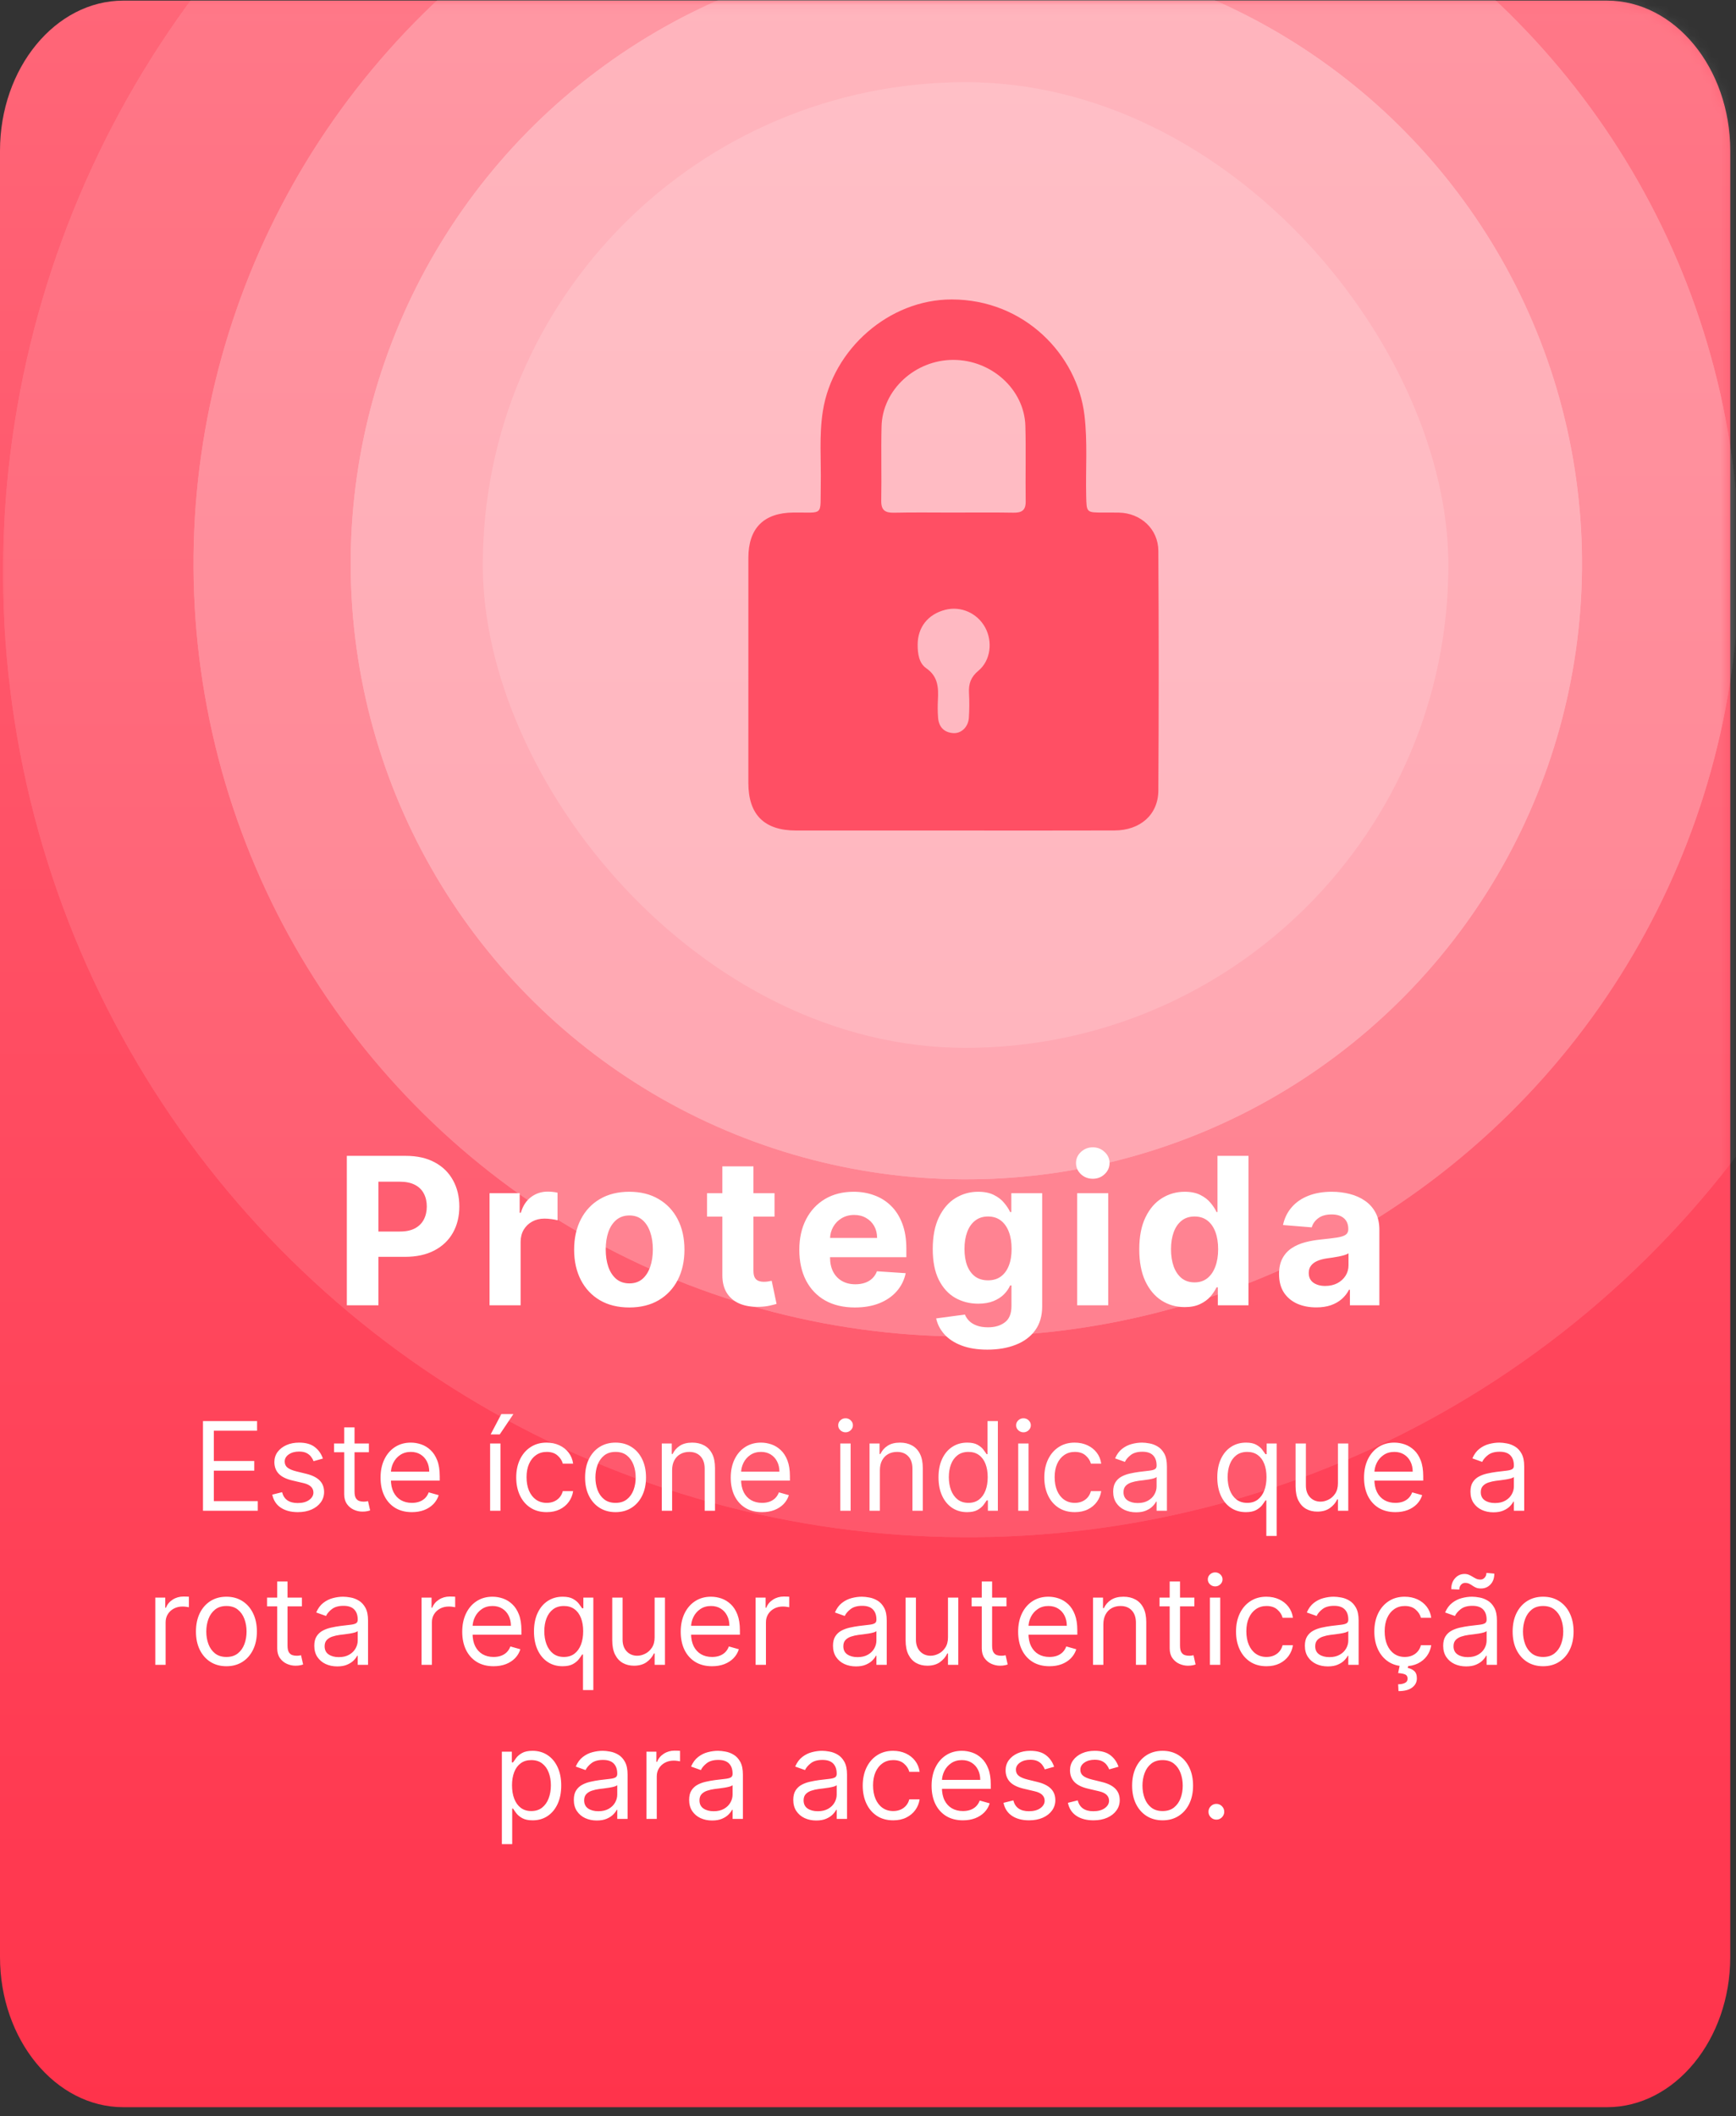 <svg width="169" height="206" viewBox="0 0 169 206" fill="none" xmlns="http://www.w3.org/2000/svg">
<rect x="0" y="0" width="169" height="206" fill="#333333" stroke="none"/>
<path d="M168.44 14.67V190.51C168.44 198.55 163.04 205.12 156.44 205.12H12C5.4 205.12 0 198.55 0 190.51V14.67C0 6.63 5.4 0.06 12 0.06H156.44C163.04 0.06 168.44 6.63 168.44 14.67Z" fill="url(#paint0_linear_521_100)"/>
<mask id="mask0_521_100" style="mask-type:alpha" maskUnits="userSpaceOnUse" x="0" y="0" width="169" height="206">
<path d="M168.44 14.67V190.51C168.44 198.55 163.04 205.12 156.44 205.12H12C5.4 205.12 0 198.55 0 190.51V14.67C0 6.63 5.4 0.06 12 0.06H156.44C163.04 0.06 168.44 6.63 168.44 14.67Z" fill="url(#paint1_linear_521_100)"/>
</mask>
<g mask="url(#mask0_521_100)">
<g opacity="0.8">
<g opacity="0.15">
<circle cx="94.234" cy="55.7" r="93.937" transform="rotate(-10.788 94.234 55.7)" fill="white"/>
<circle cx="94.234" cy="55.7" r="93.937" transform="rotate(-10.788 94.234 55.7)" fill="white"/>
</g>
<g opacity="0.3">
<circle cx="94.075" cy="54.865" r="75.235" transform="rotate(-10.788 94.075 54.865)" fill="white"/>
<circle cx="94.075" cy="54.865" r="75.235" transform="rotate(-10.788 94.075 54.865)" fill="white"/>
</g>
<g opacity="0.4">
<circle cx="94.075" cy="54.865" r="59.933" transform="rotate(-10.788 94.075 54.865)" fill="white"/>
<circle cx="94.075" cy="54.865" r="59.933" transform="rotate(-10.788 94.075 54.865)" fill="white"/>
</g>
</g>
<path d="M33.764 127.06V112.515H39.503C40.606 112.515 41.546 112.725 42.322 113.147C43.099 113.563 43.691 114.143 44.098 114.887C44.51 115.625 44.716 116.478 44.716 117.444C44.716 118.409 44.508 119.262 44.091 120C43.674 120.739 43.071 121.314 42.28 121.726C41.494 122.138 40.542 122.344 39.425 122.344H35.767V119.88H38.928C39.519 119.88 40.007 119.778 40.391 119.574C40.779 119.366 41.068 119.079 41.257 118.715C41.451 118.346 41.548 117.922 41.548 117.444C41.548 116.961 41.451 116.539 41.257 116.179C41.068 115.815 40.779 115.533 40.391 115.334C40.002 115.131 39.51 115.029 38.913 115.029H36.84V127.06H33.764ZM47.657 127.06V116.151H50.59V118.054H50.703C50.902 117.377 51.236 116.866 51.705 116.52C52.174 116.17 52.713 115.995 53.324 115.995C53.476 115.995 53.639 116.004 53.814 116.023C53.989 116.042 54.143 116.068 54.276 116.101V118.786C54.134 118.743 53.937 118.705 53.686 118.672C53.435 118.639 53.206 118.623 52.998 118.623C52.552 118.623 52.155 118.72 51.804 118.914C51.459 119.103 51.184 119.368 50.98 119.709C50.782 120.05 50.682 120.443 50.682 120.888V127.06H47.657ZM61.261 127.273C60.158 127.273 59.204 127.039 58.399 126.57C57.599 126.097 56.981 125.438 56.545 124.596C56.11 123.748 55.892 122.766 55.892 121.648C55.892 120.521 56.11 119.536 56.545 118.694C56.981 117.846 57.599 117.188 58.399 116.719C59.204 116.246 60.158 116.009 61.261 116.009C62.365 116.009 63.316 116.246 64.117 116.719C64.921 117.188 65.542 117.846 65.977 118.694C66.413 119.536 66.631 120.521 66.631 121.648C66.631 122.766 66.413 123.748 65.977 124.596C65.542 125.438 64.921 126.097 64.117 126.57C63.316 127.039 62.365 127.273 61.261 127.273ZM61.276 124.929C61.778 124.929 62.197 124.787 62.533 124.503C62.869 124.214 63.122 123.821 63.293 123.324C63.468 122.827 63.555 122.261 63.555 121.627C63.555 120.992 63.468 120.427 63.293 119.929C63.122 119.432 62.869 119.039 62.533 118.75C62.197 118.462 61.778 118.317 61.276 118.317C60.769 118.317 60.343 118.462 59.997 118.75C59.656 119.039 59.398 119.432 59.223 119.929C59.053 120.427 58.967 120.992 58.967 121.627C58.967 122.261 59.053 122.827 59.223 123.324C59.398 123.821 59.656 124.214 59.997 124.503C60.343 124.787 60.769 124.929 61.276 124.929ZM75.401 116.151V118.424H68.831V116.151H75.401ZM70.322 113.537H73.348V123.708C73.348 123.987 73.391 124.205 73.476 124.361C73.561 124.513 73.68 124.619 73.831 124.681C73.987 124.742 74.167 124.773 74.371 124.773C74.513 124.773 74.655 124.761 74.797 124.738C74.939 124.709 75.048 124.688 75.124 124.674L75.599 126.925C75.448 126.972 75.235 127.027 74.96 127.088C74.686 127.155 74.352 127.195 73.959 127.209C73.23 127.238 72.59 127.141 72.041 126.918C71.497 126.695 71.073 126.35 70.77 125.881C70.467 125.412 70.318 124.82 70.322 124.106V113.537ZM83.226 127.273C82.104 127.273 81.138 127.046 80.328 126.591C79.523 126.132 78.903 125.483 78.467 124.645C78.032 123.802 77.814 122.806 77.814 121.655C77.814 120.533 78.032 119.548 78.467 118.701C78.903 117.853 79.516 117.193 80.307 116.719C81.102 116.246 82.035 116.009 83.105 116.009C83.825 116.009 84.495 116.125 85.115 116.357C85.74 116.584 86.285 116.927 86.749 117.387C87.217 117.846 87.582 118.424 87.842 119.12C88.103 119.811 88.233 120.621 88.233 121.549V122.38H79.021V120.505H85.385C85.385 120.069 85.29 119.683 85.101 119.347C84.912 119.011 84.649 118.748 84.312 118.559C83.981 118.365 83.595 118.267 83.155 118.267C82.695 118.267 82.288 118.374 81.933 118.587C81.583 118.795 81.308 119.077 81.109 119.432C80.91 119.783 80.809 120.173 80.804 120.604V122.387C80.804 122.927 80.903 123.393 81.102 123.786C81.306 124.179 81.592 124.482 81.962 124.695C82.331 124.908 82.769 125.015 83.276 125.015C83.612 125.015 83.919 124.967 84.199 124.873C84.478 124.778 84.717 124.636 84.916 124.446C85.115 124.257 85.267 124.025 85.371 123.75L88.169 123.935C88.027 124.607 87.736 125.195 87.296 125.696C86.86 126.194 86.296 126.582 85.605 126.861C84.919 127.136 84.126 127.273 83.226 127.273ZM96.122 131.378C95.142 131.378 94.302 131.243 93.601 130.973C92.905 130.708 92.351 130.346 91.939 129.887C91.527 129.427 91.26 128.911 91.136 128.338L93.935 127.962C94.02 128.18 94.155 128.383 94.34 128.573C94.524 128.762 94.768 128.914 95.071 129.027C95.379 129.146 95.753 129.205 96.193 129.205C96.851 129.205 97.394 129.044 97.82 128.722C98.251 128.405 98.466 127.872 98.466 127.124V125.128H98.338C98.206 125.431 98.007 125.718 97.742 125.988C97.476 126.258 97.135 126.478 96.719 126.648C96.302 126.819 95.805 126.904 95.227 126.904C94.408 126.904 93.662 126.714 92.99 126.336C92.322 125.952 91.79 125.367 91.392 124.581C90.999 123.791 90.803 122.792 90.803 121.584C90.803 120.348 91.004 119.316 91.406 118.488C91.809 117.659 92.344 117.039 93.011 116.627C93.684 116.215 94.42 116.009 95.22 116.009C95.831 116.009 96.342 116.113 96.754 116.321C97.166 116.525 97.498 116.781 97.749 117.088C98.004 117.391 98.201 117.69 98.338 117.983H98.452V116.151H101.456V127.167C101.456 128.095 101.229 128.871 100.774 129.496C100.32 130.121 99.69 130.59 98.885 130.902C98.085 131.22 97.164 131.378 96.122 131.378ZM96.186 124.631C96.674 124.631 97.086 124.51 97.422 124.269C97.763 124.023 98.023 123.672 98.203 123.218C98.388 122.758 98.48 122.209 98.48 121.57C98.48 120.931 98.39 120.377 98.21 119.908C98.03 119.435 97.77 119.068 97.429 118.807C97.088 118.547 96.674 118.417 96.186 118.417C95.689 118.417 95.27 118.552 94.929 118.821C94.588 119.087 94.33 119.456 94.155 119.929C93.98 120.403 93.892 120.95 93.892 121.57C93.892 122.2 93.98 122.744 94.155 123.204C94.335 123.658 94.593 124.011 94.929 124.262C95.27 124.508 95.689 124.631 96.186 124.631ZM104.864 127.06V116.151H107.889V127.06H104.864ZM106.384 114.745C105.934 114.745 105.548 114.596 105.226 114.297C104.909 113.994 104.75 113.632 104.75 113.211C104.75 112.794 104.909 112.436 105.226 112.138C105.548 111.835 105.934 111.684 106.384 111.684C106.833 111.684 107.217 111.835 107.534 112.138C107.856 112.436 108.017 112.794 108.017 113.211C108.017 113.632 107.856 113.994 107.534 114.297C107.217 114.596 106.833 114.745 106.384 114.745ZM115.333 127.238C114.504 127.238 113.754 127.025 113.081 126.598C112.414 126.168 111.883 125.535 111.49 124.702C111.102 123.864 110.908 122.837 110.908 121.62C110.908 120.37 111.109 119.33 111.512 118.502C111.914 117.668 112.449 117.046 113.117 116.634C113.789 116.217 114.525 116.009 115.326 116.009C115.936 116.009 116.445 116.113 116.853 116.321C117.265 116.525 117.596 116.781 117.847 117.088C118.103 117.391 118.297 117.69 118.429 117.983H118.522V112.515H121.54V127.06H118.557V125.313H118.429C118.287 125.616 118.086 125.917 117.826 126.215C117.57 126.508 117.236 126.752 116.824 126.946C116.417 127.141 115.92 127.238 115.333 127.238ZM116.292 124.83C116.779 124.83 117.191 124.697 117.527 124.432C117.868 124.162 118.129 123.786 118.309 123.303C118.493 122.82 118.586 122.254 118.586 121.606C118.586 120.957 118.496 120.393 118.316 119.915C118.136 119.437 117.875 119.068 117.534 118.807C117.194 118.547 116.779 118.417 116.292 118.417C115.794 118.417 115.375 118.552 115.034 118.821C114.694 119.091 114.435 119.465 114.26 119.944C114.085 120.422 113.998 120.976 113.998 121.606C113.998 122.24 114.085 122.801 114.26 123.289C114.44 123.772 114.698 124.15 115.034 124.425C115.375 124.695 115.794 124.83 116.292 124.83ZM128.138 127.266C127.442 127.266 126.822 127.145 126.278 126.904C125.733 126.658 125.302 126.295 124.985 125.817C124.673 125.334 124.516 124.733 124.516 124.013C124.516 123.407 124.628 122.898 124.85 122.486C125.073 122.074 125.376 121.743 125.759 121.492C126.143 121.241 126.578 121.052 127.066 120.924C127.558 120.796 128.075 120.706 128.614 120.654C129.249 120.588 129.76 120.526 130.148 120.469C130.537 120.408 130.818 120.318 130.994 120.199C131.169 120.081 131.256 119.906 131.256 119.674V119.631C131.256 119.181 131.114 118.833 130.83 118.587C130.551 118.341 130.153 118.218 129.637 118.218C129.093 118.218 128.659 118.338 128.337 118.58C128.015 118.817 127.802 119.115 127.698 119.475L124.9 119.248C125.042 118.585 125.321 118.012 125.738 117.529C126.155 117.041 126.692 116.667 127.35 116.407C128.013 116.141 128.78 116.009 129.651 116.009C130.257 116.009 130.837 116.08 131.391 116.222C131.95 116.364 132.445 116.584 132.876 116.883C133.311 117.181 133.655 117.564 133.906 118.033C134.156 118.497 134.282 119.053 134.282 119.702V127.06H131.413V125.547H131.327C131.152 125.888 130.918 126.189 130.624 126.449C130.331 126.705 129.978 126.906 129.566 127.053C129.154 127.195 128.678 127.266 128.138 127.266ZM129.005 125.178C129.45 125.178 129.843 125.09 130.184 124.915C130.525 124.735 130.792 124.494 130.987 124.191C131.181 123.888 131.278 123.544 131.278 123.161V122.003C131.183 122.065 131.053 122.122 130.887 122.174C130.726 122.221 130.544 122.266 130.34 122.309C130.137 122.347 129.933 122.382 129.729 122.415C129.526 122.444 129.341 122.47 129.175 122.493C128.82 122.545 128.51 122.628 128.245 122.742C127.98 122.856 127.774 123.009 127.627 123.204C127.48 123.393 127.407 123.63 127.407 123.914C127.407 124.326 127.556 124.641 127.854 124.858C128.157 125.071 128.541 125.178 129.005 125.178Z" fill="white"/>
<path d="M19.76 147.06V138.333H25.027V139.27H20.817V142.219H24.754V143.157H20.817V146.123H25.095V147.06H19.76ZM31.432 141.981L30.528 142.236C30.472 142.086 30.388 141.939 30.277 141.797C30.169 141.652 30.021 141.533 29.834 141.439C29.646 141.346 29.406 141.299 29.114 141.299C28.713 141.299 28.379 141.391 28.112 141.576C27.848 141.758 27.716 141.989 27.716 142.27C27.716 142.52 27.807 142.718 27.989 142.863C28.171 143.008 28.454 143.128 28.841 143.225L29.812 143.463C30.398 143.606 30.834 143.823 31.121 144.115C31.408 144.405 31.551 144.779 31.551 145.236C31.551 145.611 31.443 145.946 31.227 146.242C31.014 146.537 30.716 146.77 30.332 146.941C29.949 147.111 29.503 147.196 28.994 147.196C28.327 147.196 27.774 147.052 27.337 146.762C26.899 146.472 26.622 146.049 26.506 145.492L27.46 145.253C27.551 145.606 27.723 145.87 27.976 146.046C28.232 146.222 28.565 146.31 28.977 146.31C29.446 146.31 29.818 146.211 30.094 146.012C30.372 145.81 30.511 145.569 30.511 145.287C30.511 145.06 30.432 144.87 30.273 144.716C30.114 144.56 29.869 144.444 29.54 144.367L28.449 144.111C27.849 143.969 27.409 143.749 27.128 143.451C26.849 143.15 26.71 142.773 26.71 142.321C26.71 141.952 26.814 141.625 27.021 141.341C27.232 141.057 27.517 140.834 27.878 140.672C28.241 140.51 28.653 140.429 29.114 140.429C29.761 140.429 30.27 140.571 30.639 140.856C31.011 141.14 31.276 141.515 31.432 141.981ZM35.912 140.515V141.367H32.52V140.515H35.912ZM33.508 138.946H34.514V145.185C34.514 145.469 34.555 145.682 34.637 145.824C34.723 145.963 34.831 146.057 34.961 146.106C35.095 146.151 35.235 146.174 35.383 146.174C35.494 146.174 35.585 146.168 35.656 146.157C35.727 146.142 35.784 146.131 35.826 146.123L36.031 147.026C35.963 147.052 35.867 147.077 35.745 147.103C35.623 147.131 35.468 147.145 35.281 147.145C34.997 147.145 34.718 147.084 34.446 146.962C34.176 146.84 33.951 146.654 33.772 146.404C33.596 146.154 33.508 145.838 33.508 145.458V138.946ZM40.098 147.196C39.468 147.196 38.924 147.057 38.466 146.779C38.012 146.498 37.661 146.106 37.414 145.603C37.169 145.097 37.047 144.509 37.047 143.838C37.047 143.168 37.169 142.577 37.414 142.066C37.661 141.552 38.005 141.151 38.445 140.864C38.888 140.574 39.405 140.429 39.996 140.429C40.337 140.429 40.674 140.486 41.006 140.6C41.338 140.713 41.641 140.898 41.914 141.154C42.186 141.407 42.404 141.742 42.566 142.159C42.728 142.577 42.809 143.091 42.809 143.702V144.128H37.763V143.259H41.786C41.786 142.89 41.712 142.56 41.564 142.27C41.419 141.981 41.212 141.752 40.942 141.584C40.675 141.417 40.36 141.333 39.996 141.333C39.596 141.333 39.249 141.432 38.956 141.631C38.666 141.827 38.444 142.083 38.287 142.398C38.131 142.713 38.053 143.052 38.053 143.412V143.992C38.053 144.486 38.138 144.905 38.309 145.249C38.482 145.59 38.722 145.85 39.029 146.029C39.336 146.205 39.692 146.293 40.098 146.293C40.363 146.293 40.601 146.256 40.814 146.182C41.03 146.106 41.216 145.992 41.373 145.841C41.529 145.688 41.65 145.498 41.735 145.27L42.706 145.543C42.604 145.873 42.432 146.162 42.191 146.412C41.949 146.659 41.651 146.853 41.296 146.992C40.941 147.128 40.541 147.196 40.098 147.196ZM47.713 147.06V140.515H48.719V147.06H47.713ZM47.765 139.628L48.804 137.651H49.98L48.651 139.628H47.765ZM53.22 147.196C52.606 147.196 52.078 147.052 51.635 146.762C51.192 146.472 50.851 146.073 50.612 145.564C50.374 145.056 50.254 144.475 50.254 143.821C50.254 143.157 50.376 142.57 50.621 142.061C50.868 141.55 51.212 141.151 51.652 140.864C52.095 140.574 52.612 140.429 53.203 140.429C53.663 140.429 54.078 140.515 54.447 140.685C54.817 140.856 55.119 141.094 55.355 141.401C55.591 141.708 55.737 142.066 55.794 142.475H54.788C54.712 142.177 54.541 141.912 54.277 141.682C54.016 141.449 53.663 141.333 53.22 141.333C52.828 141.333 52.484 141.435 52.189 141.64C51.896 141.841 51.668 142.127 51.503 142.496C51.341 142.863 51.26 143.293 51.26 143.787C51.26 144.293 51.34 144.733 51.499 145.108C51.66 145.483 51.888 145.775 52.18 145.982C52.476 146.189 52.822 146.293 53.22 146.293C53.481 146.293 53.719 146.248 53.932 146.157C54.145 146.066 54.325 145.935 54.473 145.765C54.621 145.594 54.726 145.39 54.788 145.151H55.794C55.737 145.537 55.597 145.885 55.372 146.195C55.151 146.502 54.856 146.746 54.49 146.928C54.126 147.107 53.703 147.196 53.22 147.196ZM59.923 147.196C59.332 147.196 58.814 147.056 58.368 146.775C57.925 146.493 57.578 146.1 57.328 145.594C57.081 145.088 56.957 144.498 56.957 143.821C56.957 143.14 57.081 142.544 57.328 142.036C57.578 141.527 57.925 141.133 58.368 140.851C58.814 140.57 59.332 140.429 59.923 140.429C60.514 140.429 61.031 140.57 61.474 140.851C61.92 141.133 62.267 141.527 62.514 142.036C62.764 142.544 62.889 143.14 62.889 143.821C62.889 144.498 62.764 145.088 62.514 145.594C62.267 146.1 61.92 146.493 61.474 146.775C61.031 147.056 60.514 147.196 59.923 147.196ZM59.923 146.293C60.372 146.293 60.742 146.178 61.031 145.948C61.321 145.718 61.535 145.415 61.675 145.04C61.814 144.665 61.883 144.259 61.883 143.821C61.883 143.384 61.814 142.976 61.675 142.598C61.535 142.221 61.321 141.915 61.031 141.682C60.742 141.449 60.372 141.333 59.923 141.333C59.474 141.333 59.105 141.449 58.815 141.682C58.526 141.915 58.311 142.221 58.172 142.598C58.033 142.976 57.963 143.384 57.963 143.821C57.963 144.259 58.033 144.665 58.172 145.04C58.311 145.415 58.526 145.718 58.815 145.948C59.105 146.178 59.474 146.293 59.923 146.293ZM65.43 143.123V147.06H64.424V140.515H65.396V141.537H65.481C65.635 141.205 65.868 140.938 66.18 140.736C66.493 140.532 66.896 140.429 67.39 140.429C67.834 140.429 68.221 140.52 68.554 140.702C68.886 140.881 69.144 141.154 69.329 141.52C69.514 141.884 69.606 142.344 69.606 142.901V147.06H68.6V142.969C68.6 142.455 68.467 142.054 68.2 141.767C67.933 141.478 67.566 141.333 67.1 141.333C66.779 141.333 66.493 141.402 66.24 141.542C65.99 141.681 65.792 141.884 65.647 142.151C65.502 142.418 65.43 142.742 65.43 143.123ZM74.188 147.196C73.558 147.196 73.013 147.057 72.556 146.779C72.102 146.498 71.751 146.106 71.504 145.603C71.259 145.097 71.137 144.509 71.137 143.838C71.137 143.168 71.259 142.577 71.504 142.066C71.751 141.552 72.094 141.151 72.535 140.864C72.978 140.574 73.495 140.429 74.086 140.429C74.427 140.429 74.763 140.486 75.096 140.6C75.428 140.713 75.731 140.898 76.004 141.154C76.276 141.407 76.494 141.742 76.656 142.159C76.817 142.577 76.898 143.091 76.898 143.702V144.128H71.853V143.259H75.876C75.876 142.89 75.802 142.56 75.654 142.27C75.509 141.981 75.302 141.752 75.032 141.584C74.765 141.417 74.45 141.333 74.086 141.333C73.685 141.333 73.339 141.432 73.046 141.631C72.756 141.827 72.533 142.083 72.377 142.398C72.221 142.713 72.143 143.052 72.143 143.412V143.992C72.143 144.486 72.228 144.905 72.398 145.249C72.572 145.59 72.812 145.85 73.119 146.029C73.425 146.205 73.782 146.293 74.188 146.293C74.452 146.293 74.691 146.256 74.904 146.182C75.12 146.106 75.306 145.992 75.462 145.841C75.619 145.688 75.739 145.498 75.825 145.27L76.796 145.543C76.694 145.873 76.522 146.162 76.281 146.412C76.039 146.659 75.741 146.853 75.386 146.992C75.031 147.128 74.631 147.196 74.188 147.196ZM81.803 147.06V140.515H82.809V147.06H81.803ZM82.315 139.424C82.119 139.424 81.95 139.357 81.808 139.223C81.668 139.09 81.599 138.929 81.599 138.742C81.599 138.554 81.668 138.394 81.808 138.26C81.95 138.127 82.119 138.06 82.315 138.06C82.511 138.06 82.678 138.127 82.817 138.26C82.96 138.394 83.031 138.554 83.031 138.742C83.031 138.929 82.96 139.09 82.817 139.223C82.678 139.357 82.511 139.424 82.315 139.424ZM85.657 143.123V147.06H84.651V140.515H85.623V141.537H85.708C85.861 141.205 86.094 140.938 86.407 140.736C86.719 140.532 87.123 140.429 87.617 140.429C88.06 140.429 88.448 140.52 88.78 140.702C89.113 140.881 89.371 141.154 89.556 141.52C89.74 141.884 89.833 142.344 89.833 142.901V147.06H88.827V142.969C88.827 142.455 88.694 142.054 88.427 141.767C88.159 141.478 87.793 141.333 87.327 141.333C87.006 141.333 86.719 141.402 86.466 141.542C86.216 141.681 86.019 141.884 85.874 142.151C85.729 142.418 85.657 142.742 85.657 143.123ZM94.142 147.196C93.597 147.196 93.115 147.059 92.697 146.783C92.28 146.505 91.953 146.113 91.717 145.607C91.481 145.098 91.364 144.498 91.364 143.804C91.364 143.117 91.481 142.52 91.717 142.015C91.953 141.509 92.281 141.118 92.702 140.843C93.122 140.567 93.608 140.429 94.159 140.429C94.585 140.429 94.922 140.5 95.169 140.642C95.419 140.782 95.609 140.941 95.74 141.12C95.874 141.296 95.977 141.441 96.051 141.554H96.136V138.333H97.142V147.06H96.171V146.054H96.051C95.977 146.174 95.872 146.324 95.736 146.506C95.599 146.685 95.405 146.846 95.152 146.988C94.899 147.127 94.562 147.196 94.142 147.196ZM94.278 146.293C94.682 146.293 95.023 146.188 95.301 145.978C95.579 145.765 95.791 145.471 95.936 145.096C96.081 144.718 96.153 144.282 96.153 143.787C96.153 143.299 96.082 142.871 95.94 142.505C95.798 142.135 95.588 141.848 95.31 141.644C95.031 141.436 94.688 141.333 94.278 141.333C93.852 141.333 93.497 141.442 93.213 141.661C92.932 141.877 92.72 142.171 92.578 142.543C92.439 142.912 92.369 143.327 92.369 143.787C92.369 144.253 92.44 144.677 92.582 145.057C92.727 145.435 92.94 145.736 93.222 145.961C93.506 146.182 93.858 146.293 94.278 146.293ZM99.124 147.06V140.515H100.129V147.06H99.124ZM99.635 139.424C99.439 139.424 99.27 139.357 99.128 139.223C98.989 139.09 98.919 138.929 98.919 138.742C98.919 138.554 98.989 138.394 99.128 138.26C99.27 138.127 99.439 138.06 99.635 138.06C99.831 138.06 99.999 138.127 100.138 138.26C100.28 138.394 100.351 138.554 100.351 138.742C100.351 138.929 100.28 139.09 100.138 139.223C99.999 139.357 99.831 139.424 99.635 139.424ZM104.63 147.196C104.017 147.196 103.488 147.052 103.045 146.762C102.602 146.472 102.261 146.073 102.022 145.564C101.784 145.056 101.664 144.475 101.664 143.821C101.664 143.157 101.787 142.57 102.031 142.061C102.278 141.55 102.622 141.151 103.062 140.864C103.505 140.574 104.022 140.429 104.613 140.429C105.074 140.429 105.488 140.515 105.858 140.685C106.227 140.856 106.529 141.094 106.765 141.401C107.001 141.708 107.147 142.066 107.204 142.475H106.199C106.122 142.177 105.951 141.912 105.687 141.682C105.426 141.449 105.074 141.333 104.63 141.333C104.238 141.333 103.895 141.435 103.599 141.64C103.306 141.841 103.078 142.127 102.913 142.496C102.751 142.863 102.67 143.293 102.67 143.787C102.67 144.293 102.75 144.733 102.909 145.108C103.071 145.483 103.298 145.775 103.591 145.982C103.886 146.189 104.233 146.293 104.63 146.293C104.892 146.293 105.129 146.248 105.342 146.157C105.555 146.066 105.735 145.935 105.883 145.765C106.031 145.594 106.136 145.39 106.199 145.151H107.204C107.147 145.537 107.007 145.885 106.782 146.195C106.561 146.502 106.267 146.746 105.9 146.928C105.537 147.107 105.113 147.196 104.63 147.196ZM110.6 147.213C110.186 147.213 109.809 147.135 109.471 146.979C109.133 146.82 108.865 146.591 108.666 146.293C108.467 145.992 108.368 145.628 108.368 145.202C108.368 144.827 108.441 144.523 108.589 144.29C108.737 144.054 108.934 143.87 109.181 143.736C109.429 143.603 109.701 143.503 110 143.438C110.301 143.37 110.603 143.316 110.907 143.276C111.305 143.225 111.627 143.186 111.875 143.161C112.125 143.133 112.306 143.086 112.42 143.02C112.537 142.955 112.595 142.841 112.595 142.679V142.645C112.595 142.225 112.48 141.898 112.25 141.665C112.022 141.432 111.677 141.316 111.214 141.316C110.734 141.316 110.358 141.421 110.085 141.631C109.812 141.841 109.62 142.066 109.51 142.304L108.555 141.963C108.725 141.566 108.953 141.256 109.237 141.034C109.524 140.81 109.836 140.654 110.174 140.566C110.515 140.475 110.85 140.429 111.18 140.429C111.39 140.429 111.632 140.455 111.904 140.506C112.18 140.554 112.446 140.655 112.701 140.809C112.96 140.962 113.174 141.194 113.345 141.503C113.515 141.813 113.6 142.228 113.6 142.748V147.06H112.595V146.174H112.544C112.475 146.316 112.362 146.468 112.203 146.63C112.044 146.792 111.832 146.929 111.568 147.043C111.304 147.157 110.981 147.213 110.6 147.213ZM110.754 146.31C111.152 146.31 111.487 146.232 111.76 146.076C112.035 145.919 112.243 145.718 112.382 145.471C112.524 145.223 112.595 144.963 112.595 144.691V143.77C112.552 143.821 112.458 143.868 112.314 143.911C112.172 143.951 112.007 143.986 111.819 144.017C111.635 144.046 111.454 144.071 111.278 144.094C111.105 144.114 110.964 144.131 110.856 144.145C110.595 144.179 110.35 144.235 110.123 144.311C109.899 144.385 109.717 144.498 109.578 144.648C109.441 144.796 109.373 144.998 109.373 145.253C109.373 145.603 109.502 145.867 109.761 146.046C110.022 146.222 110.353 146.31 110.754 146.31ZM123.277 149.515V146.054H123.192C123.118 146.174 123.013 146.324 122.876 146.506C122.74 146.685 122.545 146.846 122.293 146.988C122.04 147.127 121.703 147.196 121.283 147.196C120.737 147.196 120.256 147.059 119.838 146.783C119.42 146.505 119.094 146.113 118.858 145.607C118.622 145.098 118.504 144.498 118.504 143.804C118.504 143.117 118.622 142.52 118.858 142.015C119.094 141.509 119.422 141.118 119.842 140.843C120.263 140.567 120.749 140.429 121.3 140.429C121.726 140.429 122.063 140.5 122.31 140.642C122.56 140.782 122.75 140.941 122.881 141.12C123.014 141.296 123.118 141.441 123.192 141.554H123.311V140.515H124.283V149.515H123.277ZM121.419 146.293C121.822 146.293 122.163 146.188 122.442 145.978C122.72 145.765 122.932 145.471 123.077 145.096C123.222 144.718 123.294 144.282 123.294 143.787C123.294 143.299 123.223 142.871 123.081 142.505C122.939 142.135 122.729 141.848 122.45 141.644C122.172 141.436 121.828 141.333 121.419 141.333C120.993 141.333 120.638 141.442 120.354 141.661C120.072 141.877 119.861 142.171 119.719 142.543C119.58 142.912 119.51 143.327 119.51 143.787C119.51 144.253 119.581 144.677 119.723 145.057C119.868 145.435 120.081 145.736 120.362 145.961C120.646 146.182 120.999 146.293 121.419 146.293ZM130.249 144.384V140.515H131.254V147.06H130.249V145.952H130.18C130.027 146.284 129.788 146.567 129.464 146.8C129.141 147.03 128.732 147.145 128.237 147.145C127.828 147.145 127.464 147.056 127.146 146.877C126.828 146.695 126.578 146.422 126.396 146.059C126.214 145.692 126.124 145.231 126.124 144.674V140.515H127.129V144.606C127.129 145.083 127.263 145.463 127.53 145.748C127.8 146.032 128.143 146.174 128.561 146.174C128.811 146.174 129.065 146.11 129.324 145.982C129.585 145.854 129.804 145.658 129.98 145.394C130.159 145.13 130.249 144.793 130.249 144.384ZM135.841 147.196C135.21 147.196 134.666 147.057 134.208 146.779C133.754 146.498 133.403 146.106 133.156 145.603C132.912 145.097 132.789 144.509 132.789 143.838C132.789 143.168 132.912 142.577 133.156 142.066C133.403 141.552 133.747 141.151 134.187 140.864C134.63 140.574 135.147 140.429 135.738 140.429C136.079 140.429 136.416 140.486 136.748 140.6C137.081 140.713 137.383 140.898 137.656 141.154C137.929 141.407 138.146 141.742 138.308 142.159C138.47 142.577 138.551 143.091 138.551 143.702V144.128H133.505V143.259H137.528C137.528 142.89 137.454 142.56 137.306 142.27C137.162 141.981 136.954 141.752 136.684 141.584C136.417 141.417 136.102 141.333 135.738 141.333C135.338 141.333 134.991 141.432 134.699 141.631C134.409 141.827 134.186 142.083 134.029 142.398C133.873 142.713 133.795 143.052 133.795 143.412V143.992C133.795 144.486 133.88 144.905 134.051 145.249C134.224 145.59 134.464 145.85 134.771 146.029C135.078 146.205 135.434 146.293 135.841 146.293C136.105 146.293 136.343 146.256 136.556 146.182C136.772 146.106 136.958 145.992 137.115 145.841C137.271 145.688 137.392 145.498 137.477 145.27L138.449 145.543C138.346 145.873 138.174 146.162 137.933 146.412C137.691 146.659 137.393 146.853 137.038 146.992C136.683 147.128 136.284 147.196 135.841 147.196ZM145.382 147.213C144.967 147.213 144.591 147.135 144.252 146.979C143.914 146.82 143.646 146.591 143.447 146.293C143.248 145.992 143.149 145.628 143.149 145.202C143.149 144.827 143.223 144.523 143.37 144.29C143.518 144.054 143.716 143.87 143.963 143.736C144.21 143.603 144.483 143.503 144.781 143.438C145.082 143.37 145.385 143.316 145.689 143.276C146.086 143.225 146.409 143.186 146.656 143.161C146.906 143.133 147.088 143.086 147.201 143.02C147.318 142.955 147.376 142.841 147.376 142.679V142.645C147.376 142.225 147.261 141.898 147.031 141.665C146.804 141.432 146.458 141.316 145.995 141.316C145.515 141.316 145.139 141.421 144.866 141.631C144.593 141.841 144.402 142.066 144.291 142.304L143.336 141.963C143.507 141.566 143.734 141.256 144.018 141.034C144.305 140.81 144.618 140.654 144.956 140.566C145.297 140.475 145.632 140.429 145.961 140.429C146.172 140.429 146.413 140.455 146.686 140.506C146.961 140.554 147.227 140.655 147.483 140.809C147.741 140.962 147.956 141.194 148.126 141.503C148.297 141.813 148.382 142.228 148.382 142.748V147.06H147.376V146.174H147.325C147.257 146.316 147.143 146.468 146.984 146.63C146.825 146.792 146.613 146.929 146.349 147.043C146.085 147.157 145.762 147.213 145.382 147.213ZM145.535 146.31C145.933 146.31 146.268 146.232 146.541 146.076C146.816 145.919 147.024 145.718 147.163 145.471C147.305 145.223 147.376 144.963 147.376 144.691V143.77C147.333 143.821 147.24 143.868 147.095 143.911C146.953 143.951 146.788 143.986 146.6 144.017C146.416 144.046 146.235 144.071 146.059 144.094C145.886 144.114 145.745 144.131 145.637 144.145C145.376 144.179 145.132 144.235 144.904 144.311C144.68 144.385 144.498 144.498 144.359 144.648C144.223 144.796 144.154 144.998 144.154 145.253C144.154 145.603 144.284 145.867 144.542 146.046C144.804 146.222 145.135 146.31 145.535 146.31ZM15.118 162.06V155.515H16.089V156.503H16.157C16.277 156.179 16.493 155.917 16.805 155.715C17.118 155.513 17.47 155.412 17.862 155.412C17.936 155.412 18.028 155.414 18.139 155.417C18.25 155.419 18.334 155.424 18.39 155.429V156.452C18.356 156.444 18.278 156.431 18.156 156.414C18.037 156.394 17.91 156.384 17.777 156.384C17.459 156.384 17.174 156.451 16.924 156.584C16.677 156.715 16.481 156.897 16.337 157.13C16.194 157.36 16.123 157.623 16.123 157.918V162.06H15.118ZM22.042 162.196C21.451 162.196 20.933 162.056 20.487 161.775C20.044 161.493 19.697 161.1 19.447 160.594C19.2 160.088 19.076 159.498 19.076 158.821C19.076 158.14 19.2 157.544 19.447 157.036C19.697 156.527 20.044 156.133 20.487 155.851C20.933 155.57 21.451 155.429 22.042 155.429C22.633 155.429 23.15 155.57 23.594 155.851C24.04 156.133 24.386 156.527 24.633 157.036C24.883 157.544 25.008 158.14 25.008 158.821C25.008 159.498 24.883 160.088 24.633 160.594C24.386 161.1 24.04 161.493 23.594 161.775C23.15 162.056 22.633 162.196 22.042 162.196ZM22.042 161.293C22.491 161.293 22.861 161.178 23.15 160.948C23.44 160.718 23.655 160.415 23.794 160.04C23.933 159.665 24.003 159.259 24.003 158.821C24.003 158.384 23.933 157.976 23.794 157.598C23.655 157.221 23.44 156.915 23.15 156.682C22.861 156.449 22.491 156.333 22.042 156.333C21.594 156.333 21.224 156.449 20.934 156.682C20.645 156.915 20.43 157.221 20.291 157.598C20.152 157.976 20.082 158.384 20.082 158.821C20.082 159.259 20.152 159.665 20.291 160.04C20.43 160.415 20.645 160.718 20.934 160.948C21.224 161.178 21.594 161.293 22.042 161.293ZM29.39 155.515V156.367H25.998V155.515H29.39ZM26.987 153.946H27.992V160.185C27.992 160.469 28.034 160.682 28.116 160.824C28.201 160.963 28.309 161.057 28.44 161.106C28.573 161.151 28.714 161.174 28.862 161.174C28.973 161.174 29.063 161.168 29.134 161.157C29.205 161.142 29.262 161.131 29.305 161.123L29.509 162.026C29.441 162.052 29.346 162.077 29.224 162.103C29.102 162.131 28.947 162.145 28.759 162.145C28.475 162.145 28.197 162.084 27.924 161.962C27.654 161.84 27.43 161.654 27.251 161.404C27.075 161.154 26.987 160.838 26.987 160.458V153.946ZM32.829 162.213C32.414 162.213 32.038 162.135 31.7 161.979C31.362 161.82 31.093 161.591 30.894 161.293C30.695 160.992 30.596 160.628 30.596 160.202C30.596 159.827 30.67 159.523 30.818 159.29C30.965 159.054 31.163 158.87 31.41 158.736C31.657 158.603 31.93 158.503 32.228 158.438C32.529 158.37 32.832 158.316 33.136 158.276C33.534 158.225 33.856 158.186 34.103 158.161C34.353 158.133 34.535 158.086 34.649 158.02C34.765 157.955 34.823 157.841 34.823 157.679V157.645C34.823 157.225 34.708 156.898 34.478 156.665C34.251 156.432 33.906 156.316 33.443 156.316C32.962 156.316 32.586 156.421 32.313 156.631C32.041 156.841 31.849 157.066 31.738 157.304L30.784 156.963C30.954 156.566 31.181 156.256 31.465 156.034C31.752 155.81 32.065 155.654 32.403 155.566C32.744 155.475 33.079 155.429 33.409 155.429C33.619 155.429 33.86 155.455 34.133 155.506C34.409 155.554 34.674 155.655 34.93 155.809C35.188 155.962 35.403 156.194 35.573 156.503C35.744 156.813 35.829 157.228 35.829 157.748V162.06H34.823V161.174H34.772C34.704 161.316 34.59 161.468 34.431 161.63C34.272 161.792 34.06 161.929 33.796 162.043C33.532 162.157 33.21 162.213 32.829 162.213ZM32.982 161.31C33.38 161.31 33.715 161.232 33.988 161.076C34.264 160.919 34.471 160.718 34.61 160.471C34.752 160.223 34.823 159.963 34.823 159.691V158.77C34.781 158.821 34.687 158.868 34.542 158.911C34.4 158.951 34.235 158.986 34.048 159.017C33.863 159.046 33.683 159.071 33.507 159.094C33.333 159.114 33.193 159.131 33.085 159.145C32.823 159.179 32.579 159.235 32.352 159.311C32.127 159.385 31.945 159.498 31.806 159.648C31.67 159.796 31.602 159.998 31.602 160.253C31.602 160.603 31.731 160.867 31.989 161.046C32.251 161.222 32.582 161.31 32.982 161.31ZM41.04 162.06V155.515H42.011V156.503H42.079C42.199 156.179 42.415 155.917 42.727 155.715C43.04 155.513 43.392 155.412 43.784 155.412C43.858 155.412 43.95 155.414 44.061 155.417C44.172 155.419 44.255 155.424 44.312 155.429V156.452C44.278 156.444 44.2 156.431 44.078 156.414C43.959 156.394 43.832 156.384 43.699 156.384C43.38 156.384 43.096 156.451 42.846 156.584C42.599 156.715 42.403 156.897 42.258 157.13C42.116 157.36 42.045 157.623 42.045 157.918V162.06H41.04ZM48.05 162.196C47.419 162.196 46.875 162.057 46.417 161.779C45.963 161.498 45.612 161.106 45.365 160.603C45.121 160.097 44.998 159.509 44.998 158.838C44.998 158.168 45.121 157.577 45.365 157.066C45.612 156.552 45.956 156.151 46.396 155.864C46.839 155.574 47.356 155.429 47.947 155.429C48.288 155.429 48.625 155.486 48.957 155.6C49.29 155.713 49.592 155.898 49.865 156.154C50.138 156.407 50.355 156.742 50.517 157.159C50.679 157.577 50.76 158.091 50.76 158.702V159.128H45.714V158.259H49.737C49.737 157.89 49.663 157.56 49.515 157.27C49.371 156.981 49.163 156.752 48.893 156.584C48.626 156.417 48.311 156.333 47.947 156.333C47.547 156.333 47.2 156.432 46.907 156.631C46.618 156.827 46.395 157.083 46.239 157.398C46.082 157.713 46.004 158.052 46.004 158.412V158.992C46.004 159.486 46.089 159.905 46.26 160.249C46.433 160.59 46.673 160.85 46.98 161.029C47.287 161.205 47.643 161.293 48.05 161.293C48.314 161.293 48.552 161.256 48.765 161.182C48.981 161.106 49.167 160.992 49.324 160.841C49.48 160.688 49.601 160.498 49.686 160.27L50.657 160.543C50.555 160.873 50.383 161.162 50.142 161.412C49.9 161.659 49.602 161.853 49.247 161.992C48.892 162.128 48.493 162.196 48.05 162.196ZM56.755 164.515V161.054H56.67C56.596 161.174 56.491 161.324 56.355 161.506C56.219 161.685 56.024 161.846 55.771 161.988C55.518 162.127 55.182 162.196 54.761 162.196C54.216 162.196 53.734 162.059 53.317 161.783C52.899 161.505 52.572 161.113 52.337 160.607C52.101 160.098 51.983 159.498 51.983 158.804C51.983 158.117 52.101 157.52 52.337 157.015C52.572 156.509 52.9 156.118 53.321 155.843C53.741 155.567 54.227 155.429 54.778 155.429C55.204 155.429 55.541 155.5 55.788 155.642C56.038 155.782 56.228 155.941 56.359 156.12C56.493 156.296 56.596 156.441 56.67 156.554H56.79V155.515H57.761V164.515H56.755ZM54.898 161.293C55.301 161.293 55.642 161.188 55.92 160.978C56.199 160.765 56.41 160.471 56.555 160.096C56.7 159.718 56.773 159.282 56.773 158.787C56.773 158.299 56.702 157.871 56.559 157.505C56.417 157.135 56.207 156.848 55.929 156.644C55.65 156.436 55.307 156.333 54.898 156.333C54.471 156.333 54.116 156.442 53.832 156.661C53.551 156.877 53.339 157.171 53.197 157.543C53.058 157.912 52.989 158.327 52.989 158.787C52.989 159.253 53.059 159.677 53.202 160.057C53.346 160.435 53.559 160.736 53.841 160.961C54.125 161.182 54.477 161.293 54.898 161.293ZM63.727 159.384V155.515H64.733V162.06H63.727V160.952H63.659C63.505 161.284 63.267 161.567 62.943 161.8C62.619 162.03 62.21 162.145 61.716 162.145C61.307 162.145 60.943 162.056 60.625 161.877C60.307 161.695 60.057 161.422 59.875 161.059C59.693 160.692 59.602 160.231 59.602 159.674V155.515H60.608V159.606C60.608 160.083 60.741 160.463 61.008 160.748C61.278 161.032 61.622 161.174 62.04 161.174C62.29 161.174 62.544 161.11 62.802 160.982C63.064 160.854 63.282 160.658 63.459 160.394C63.638 160.13 63.727 159.793 63.727 159.384ZM69.319 162.196C68.688 162.196 68.144 162.057 67.687 161.779C67.232 161.498 66.882 161.106 66.634 160.603C66.39 160.097 66.268 159.509 66.268 158.838C66.268 158.168 66.39 157.577 66.634 157.066C66.882 156.552 67.225 156.151 67.666 155.864C68.109 155.574 68.626 155.429 69.217 155.429C69.558 155.429 69.894 155.486 70.227 155.6C70.559 155.713 70.862 155.898 71.134 156.154C71.407 156.407 71.624 156.742 71.786 157.159C71.948 157.577 72.029 158.091 72.029 158.702V159.128H66.984V158.259H71.007C71.007 157.89 70.933 157.56 70.785 157.27C70.64 156.981 70.433 156.752 70.163 156.584C69.896 156.417 69.58 156.333 69.217 156.333C68.816 156.333 68.47 156.432 68.177 156.631C67.887 156.827 67.664 157.083 67.508 157.398C67.352 157.713 67.274 158.052 67.274 158.412V158.992C67.274 159.486 67.359 159.905 67.529 160.249C67.703 160.59 67.943 160.85 68.249 161.029C68.556 161.205 68.913 161.293 69.319 161.293C69.583 161.293 69.822 161.256 70.035 161.182C70.251 161.106 70.437 160.992 70.593 160.841C70.749 160.688 70.87 160.498 70.955 160.27L71.927 160.543C71.825 160.873 71.653 161.162 71.411 161.412C71.17 161.659 70.872 161.853 70.516 161.992C70.161 162.128 69.762 162.196 69.319 162.196ZM73.559 162.06V155.515H74.531V156.503H74.599C74.718 156.179 74.934 155.917 75.247 155.715C75.559 155.513 75.911 155.412 76.303 155.412C76.377 155.412 76.47 155.414 76.58 155.417C76.691 155.419 76.775 155.424 76.832 155.429V156.452C76.798 156.444 76.72 156.431 76.597 156.414C76.478 156.394 76.352 156.384 76.218 156.384C75.9 156.384 75.616 156.451 75.366 156.584C75.119 156.715 74.923 156.897 74.778 157.13C74.636 157.36 74.565 157.623 74.565 157.918V162.06H73.559ZM83.325 162.213C82.91 162.213 82.534 162.135 82.196 161.979C81.858 161.82 81.589 161.591 81.39 161.293C81.192 160.992 81.092 160.628 81.092 160.202C81.092 159.827 81.166 159.523 81.314 159.29C81.462 159.054 81.659 158.87 81.906 158.736C82.153 158.603 82.426 158.503 82.724 158.438C83.025 158.37 83.328 158.316 83.632 158.276C84.03 158.225 84.352 158.186 84.599 158.161C84.849 158.133 85.031 158.086 85.145 158.02C85.261 157.955 85.319 157.841 85.319 157.679V157.645C85.319 157.225 85.204 156.898 84.974 156.665C84.747 156.432 84.402 156.316 83.939 156.316C83.459 156.316 83.082 156.421 82.809 156.631C82.537 156.841 82.345 157.066 82.234 157.304L81.28 156.963C81.45 156.566 81.677 156.256 81.962 156.034C82.248 155.81 82.561 155.654 82.899 155.566C83.24 155.475 83.575 155.429 83.905 155.429C84.115 155.429 84.356 155.455 84.629 155.506C84.905 155.554 85.17 155.655 85.426 155.809C85.684 155.962 85.899 156.194 86.069 156.503C86.24 156.813 86.325 157.228 86.325 157.748V162.06H85.319V161.174H85.268C85.2 161.316 85.087 161.468 84.927 161.63C84.768 161.792 84.557 161.929 84.292 162.043C84.028 162.157 83.706 162.213 83.325 162.213ZM83.478 161.31C83.876 161.31 84.212 161.232 84.484 161.076C84.76 160.919 84.967 160.718 85.106 160.471C85.248 160.223 85.319 159.963 85.319 159.691V158.77C85.277 158.821 85.183 158.868 85.038 158.911C84.896 158.951 84.731 158.986 84.544 159.017C84.359 159.046 84.179 159.071 84.003 159.094C83.829 159.114 83.689 159.131 83.581 159.145C83.319 159.179 83.075 159.235 82.848 159.311C82.623 159.385 82.442 159.498 82.302 159.648C82.166 159.796 82.098 159.998 82.098 160.253C82.098 160.603 82.227 160.867 82.486 161.046C82.747 161.222 83.078 161.31 83.478 161.31ZM92.286 159.384V155.515H93.291V162.06H92.286V160.952H92.218C92.064 161.284 91.826 161.567 91.502 161.8C91.178 162.03 90.769 162.145 90.274 162.145C89.865 162.145 89.502 162.056 89.183 161.877C88.865 161.695 88.615 161.422 88.433 161.059C88.252 160.692 88.161 160.231 88.161 159.674V155.515H89.166V159.606C89.166 160.083 89.3 160.463 89.567 160.748C89.837 161.032 90.181 161.174 90.598 161.174C90.848 161.174 91.103 161.11 91.361 160.982C91.622 160.854 91.841 160.658 92.017 160.394C92.196 160.13 92.286 159.793 92.286 159.384ZM97.98 155.515V156.367H94.588V155.515H97.98ZM95.576 153.946H96.582V160.185C96.582 160.469 96.623 160.682 96.706 160.824C96.791 160.963 96.899 161.057 97.03 161.106C97.163 161.151 97.304 161.174 97.451 161.174C97.562 161.174 97.653 161.168 97.724 161.157C97.795 161.142 97.852 161.131 97.895 161.123L98.099 162.026C98.031 162.052 97.936 162.077 97.814 162.103C97.692 162.131 97.537 162.145 97.349 162.145C97.065 162.145 96.787 162.084 96.514 161.962C96.244 161.84 96.02 161.654 95.841 161.404C95.665 161.154 95.576 160.838 95.576 160.458V153.946ZM102.167 162.196C101.536 162.196 100.992 162.057 100.535 161.779C100.08 161.498 99.729 161.106 99.482 160.603C99.238 160.097 99.116 159.509 99.116 158.838C99.116 158.168 99.238 157.577 99.482 157.066C99.729 156.552 100.073 156.151 100.513 155.864C100.956 155.574 101.474 155.429 102.064 155.429C102.405 155.429 102.742 155.486 103.074 155.6C103.407 155.713 103.709 155.898 103.982 156.154C104.255 156.407 104.472 156.742 104.634 157.159C104.796 157.577 104.877 158.091 104.877 158.702V159.128H99.832V158.259H103.854C103.854 157.89 103.78 157.56 103.633 157.27C103.488 156.981 103.28 156.752 103.01 156.584C102.743 156.417 102.428 156.333 102.064 156.333C101.664 156.333 101.317 156.432 101.025 156.631C100.735 156.827 100.512 157.083 100.356 157.398C100.199 157.713 100.121 158.052 100.121 158.412V158.992C100.121 159.486 100.206 159.905 100.377 160.249C100.55 160.59 100.79 160.85 101.097 161.029C101.404 161.205 101.76 161.293 102.167 161.293C102.431 161.293 102.67 161.256 102.883 161.182C103.099 161.106 103.285 160.992 103.441 160.841C103.597 160.688 103.718 160.498 103.803 160.27L104.775 160.543C104.672 160.873 104.501 161.162 104.259 161.412C104.018 161.659 103.719 161.853 103.364 161.992C103.009 162.128 102.61 162.196 102.167 162.196ZM107.412 158.123V162.06H106.407V155.515H107.378V156.537H107.464C107.617 156.205 107.85 155.938 108.162 155.736C108.475 155.532 108.878 155.429 109.373 155.429C109.816 155.429 110.204 155.52 110.536 155.702C110.868 155.881 111.127 156.154 111.312 156.52C111.496 156.884 111.589 157.344 111.589 157.901V162.06H110.583V157.969C110.583 157.455 110.449 157.054 110.182 156.767C109.915 156.478 109.549 156.333 109.083 156.333C108.762 156.333 108.475 156.402 108.222 156.542C107.972 156.681 107.775 156.884 107.63 157.151C107.485 157.418 107.412 157.742 107.412 158.123ZM116.273 155.515V156.367H112.881V155.515H116.273ZM113.869 153.946H114.875V160.185C114.875 160.469 114.916 160.682 114.999 160.824C115.084 160.963 115.192 161.057 115.323 161.106C115.456 161.151 115.597 161.174 115.744 161.174C115.855 161.174 115.946 161.168 116.017 161.157C116.088 161.142 116.145 161.131 116.188 161.123L116.392 162.026C116.324 162.052 116.229 162.077 116.107 162.103C115.985 162.131 115.83 162.145 115.642 162.145C115.358 162.145 115.08 162.084 114.807 161.962C114.537 161.84 114.313 161.654 114.134 161.404C113.958 161.154 113.869 160.838 113.869 160.458V153.946ZM117.786 162.06V155.515H118.791V162.06H117.786ZM118.297 154.424C118.101 154.424 117.932 154.357 117.79 154.223C117.651 154.09 117.581 153.929 117.581 153.742C117.581 153.554 117.651 153.394 117.79 153.26C117.932 153.127 118.101 153.06 118.297 153.06C118.493 153.06 118.661 153.127 118.8 153.26C118.942 153.394 119.013 153.554 119.013 153.742C119.013 153.929 118.942 154.09 118.8 154.223C118.661 154.357 118.493 154.424 118.297 154.424ZM123.292 162.196C122.679 162.196 122.15 162.052 121.707 161.762C121.264 161.472 120.923 161.073 120.684 160.564C120.446 160.056 120.327 159.475 120.327 158.821C120.327 158.157 120.449 157.57 120.693 157.061C120.94 156.55 121.284 156.151 121.724 155.864C122.167 155.574 122.684 155.429 123.275 155.429C123.736 155.429 124.15 155.515 124.52 155.685C124.889 155.856 125.192 156.094 125.427 156.401C125.663 156.708 125.809 157.066 125.866 157.475H124.861C124.784 157.177 124.613 156.912 124.349 156.682C124.088 156.449 123.736 156.333 123.292 156.333C122.9 156.333 122.557 156.435 122.261 156.64C121.969 156.841 121.74 157.127 121.575 157.496C121.413 157.863 121.332 158.293 121.332 158.787C121.332 159.293 121.412 159.733 121.571 160.108C121.733 160.483 121.96 160.775 122.253 160.982C122.548 161.189 122.895 161.293 123.292 161.293C123.554 161.293 123.791 161.248 124.004 161.157C124.217 161.066 124.398 160.935 124.545 160.765C124.693 160.594 124.798 160.39 124.861 160.151H125.866C125.809 160.537 125.669 160.885 125.444 161.195C125.223 161.502 124.929 161.746 124.562 161.928C124.199 162.107 123.775 162.196 123.292 162.196ZM129.263 162.213C128.848 162.213 128.471 162.135 128.133 161.979C127.795 161.82 127.527 161.591 127.328 161.293C127.129 160.992 127.03 160.628 127.03 160.202C127.03 159.827 127.104 159.523 127.251 159.29C127.399 159.054 127.596 158.87 127.844 158.736C128.091 158.603 128.363 158.503 128.662 158.438C128.963 158.37 129.265 158.316 129.569 158.276C129.967 158.225 130.29 158.186 130.537 158.161C130.787 158.133 130.969 158.086 131.082 158.02C131.199 157.955 131.257 157.841 131.257 157.679V157.645C131.257 157.225 131.142 156.898 130.912 156.665C130.684 156.432 130.339 156.316 129.876 156.316C129.396 156.316 129.02 156.421 128.747 156.631C128.474 156.841 128.282 157.066 128.172 157.304L127.217 156.963C127.388 156.566 127.615 156.256 127.899 156.034C128.186 155.81 128.498 155.654 128.836 155.566C129.177 155.475 129.513 155.429 129.842 155.429C130.052 155.429 130.294 155.455 130.567 155.506C130.842 155.554 131.108 155.655 131.363 155.809C131.622 155.962 131.836 156.194 132.007 156.503C132.177 156.813 132.263 157.228 132.263 157.748V162.06H131.257V161.174H131.206C131.138 161.316 131.024 161.468 130.865 161.63C130.706 161.792 130.494 161.929 130.23 162.043C129.966 162.157 129.643 162.213 129.263 162.213ZM129.416 161.31C129.814 161.31 130.149 161.232 130.422 161.076C130.697 160.919 130.905 160.718 131.044 160.471C131.186 160.223 131.257 159.963 131.257 159.691V158.77C131.214 158.821 131.121 158.868 130.976 158.911C130.834 158.951 130.669 158.986 130.481 159.017C130.297 159.046 130.116 159.071 129.94 159.094C129.767 159.114 129.626 159.131 129.518 159.145C129.257 159.179 129.013 159.235 128.785 159.311C128.561 159.385 128.379 159.498 128.24 159.648C128.104 159.796 128.035 159.998 128.035 160.253C128.035 160.603 128.165 160.867 128.423 161.046C128.684 161.222 129.015 161.31 129.416 161.31ZM136.757 162.196C136.144 162.196 135.615 162.052 135.172 161.762C134.729 161.472 134.388 161.073 134.149 160.564C133.911 160.056 133.791 159.475 133.791 158.821C133.791 158.157 133.914 157.57 134.158 157.061C134.405 156.55 134.749 156.151 135.189 155.864C135.632 155.574 136.149 155.429 136.74 155.429C137.2 155.429 137.615 155.515 137.985 155.685C138.354 155.856 138.656 156.094 138.892 156.401C139.128 156.708 139.274 157.066 139.331 157.475H138.325C138.249 157.177 138.078 156.912 137.814 156.682C137.553 156.449 137.2 156.333 136.757 156.333C136.365 156.333 136.021 156.435 135.726 156.64C135.433 156.841 135.205 157.127 135.04 157.496C134.878 157.863 134.797 158.293 134.797 158.787C134.797 159.293 134.877 159.733 135.036 160.108C135.198 160.483 135.425 160.775 135.718 160.982C136.013 161.189 136.36 161.293 136.757 161.293C137.019 161.293 137.256 161.248 137.469 161.157C137.682 161.066 137.862 160.935 138.01 160.765C138.158 160.594 138.263 160.39 138.325 160.151H139.331C139.274 160.537 139.134 160.885 138.909 161.195C138.688 161.502 138.394 161.746 138.027 161.928C137.664 162.107 137.24 162.196 136.757 162.196ZM136.28 162.026H137.115L137.047 162.367C137.269 162.401 137.472 162.493 137.656 162.644C137.841 162.797 137.933 163.04 137.933 163.373C137.933 163.739 137.781 164.037 137.477 164.267C137.176 164.5 136.732 164.617 136.144 164.617L136.11 163.952C136.374 163.952 136.593 163.909 136.766 163.824C136.942 163.742 137.03 163.603 137.03 163.407C137.03 163.211 136.958 163.077 136.813 163.006C136.668 162.935 136.433 162.887 136.11 162.861L136.28 162.026ZM142.727 162.213C142.313 162.213 141.936 162.135 141.598 161.979C141.26 161.82 140.992 161.591 140.793 161.293C140.594 160.992 140.494 160.628 140.494 160.202C140.494 159.827 140.568 159.523 140.716 159.29C140.864 159.054 141.061 158.87 141.308 158.736C141.556 158.603 141.828 158.503 142.127 158.438C142.428 158.37 142.73 158.316 143.034 158.276C143.432 158.225 143.754 158.186 144.002 158.161C144.252 158.133 144.433 158.086 144.547 158.02C144.664 157.955 144.722 157.841 144.722 157.679V157.645C144.722 157.225 144.607 156.898 144.377 156.665C144.149 156.432 143.804 156.316 143.341 156.316C142.861 156.316 142.485 156.421 142.212 156.631C141.939 156.841 141.747 157.066 141.637 157.304L140.682 156.963C140.852 156.566 141.08 156.256 141.364 156.034C141.651 155.81 141.963 155.654 142.301 155.566C142.642 155.475 142.977 155.429 143.307 155.429C143.517 155.429 143.759 155.455 144.031 155.506C144.307 155.554 144.573 155.655 144.828 155.809C145.087 155.962 145.301 156.194 145.472 156.503C145.642 156.813 145.727 157.228 145.727 157.748V162.06H144.722V161.174H144.671C144.602 161.316 144.489 161.468 144.33 161.63C144.171 161.792 143.959 161.929 143.695 162.043C143.431 162.157 143.108 162.213 142.727 162.213ZM142.881 161.31C143.279 161.31 143.614 161.232 143.887 161.076C144.162 160.919 144.369 160.718 144.509 160.471C144.651 160.223 144.722 159.963 144.722 159.691V158.77C144.679 158.821 144.585 158.868 144.441 158.911C144.298 158.951 144.134 158.986 143.946 159.017C143.762 159.046 143.581 159.071 143.405 159.094C143.232 159.114 143.091 159.131 142.983 159.145C142.722 159.179 142.477 159.235 142.25 159.311C142.026 159.385 141.844 159.498 141.705 159.648C141.568 159.796 141.5 159.998 141.5 160.253C141.5 160.603 141.629 160.867 141.888 161.046C142.149 161.222 142.48 161.31 142.881 161.31ZM142.063 154.731L141.279 154.696C141.279 154.262 141.402 153.907 141.649 153.631C141.899 153.353 142.208 153.213 142.574 153.213C142.736 153.213 142.879 153.242 143.004 153.299C143.129 153.353 143.249 153.415 143.362 153.486C143.476 153.557 143.593 153.621 143.712 153.678C143.834 153.732 143.972 153.759 144.125 153.759C144.287 153.759 144.423 153.696 144.534 153.571C144.648 153.444 144.705 153.29 144.705 153.111L145.472 153.179C145.472 153.623 145.347 153.975 145.097 154.236C144.85 154.498 144.543 154.628 144.176 154.628C143.98 154.628 143.818 154.601 143.691 154.547C143.563 154.49 143.449 154.427 143.35 154.356C143.25 154.284 143.145 154.222 143.034 154.168C142.923 154.111 142.787 154.083 142.625 154.083C142.463 154.083 142.328 154.147 142.22 154.275C142.115 154.4 142.063 154.552 142.063 154.731ZM150.222 162.196C149.631 162.196 149.113 162.056 148.667 161.775C148.224 161.493 147.877 161.1 147.627 160.594C147.38 160.088 147.256 159.498 147.256 158.821C147.256 158.14 147.38 157.544 147.627 157.036C147.877 156.527 148.224 156.133 148.667 155.851C149.113 155.57 149.631 155.429 150.222 155.429C150.813 155.429 151.33 155.57 151.773 155.851C152.219 156.133 152.566 156.527 152.813 157.036C153.063 157.544 153.188 158.14 153.188 158.821C153.188 159.498 153.063 160.088 152.813 160.594C152.566 161.1 152.219 161.493 151.773 161.775C151.33 162.056 150.813 162.196 150.222 162.196ZM150.222 161.293C150.671 161.293 151.04 161.178 151.33 160.948C151.62 160.718 151.834 160.415 151.974 160.04C152.113 159.665 152.182 159.259 152.182 158.821C152.182 158.384 152.113 157.976 151.974 157.598C151.834 157.221 151.62 156.915 151.33 156.682C151.04 156.449 150.671 156.333 150.222 156.333C149.773 156.333 149.404 156.449 149.114 156.682C148.824 156.915 148.61 157.221 148.471 157.598C148.331 157.976 148.262 158.384 148.262 158.821C148.262 159.259 148.331 159.665 148.471 160.04C148.61 160.415 148.824 160.718 149.114 160.948C149.404 161.178 149.773 161.293 150.222 161.293ZM48.856 179.515V170.515H49.828V171.554H49.947C50.021 171.441 50.123 171.296 50.254 171.12C50.387 170.941 50.578 170.782 50.825 170.642C51.075 170.5 51.413 170.429 51.839 170.429C52.39 170.429 52.876 170.567 53.296 170.843C53.717 171.118 54.045 171.509 54.281 172.015C54.517 172.52 54.634 173.117 54.634 173.804C54.634 174.498 54.517 175.098 54.281 175.607C54.045 176.113 53.718 176.505 53.301 176.783C52.883 177.059 52.401 177.196 51.856 177.196C51.435 177.196 51.099 177.127 50.846 176.988C50.593 176.846 50.399 176.685 50.262 176.506C50.126 176.324 50.021 176.174 49.947 176.054H49.862V179.515H48.856ZM49.845 173.787C49.845 174.282 49.917 174.718 50.062 175.096C50.207 175.471 50.419 175.765 50.697 175.978C50.975 176.188 51.316 176.293 51.72 176.293C52.14 176.293 52.491 176.182 52.772 175.961C53.056 175.736 53.269 175.435 53.411 175.057C53.556 174.677 53.629 174.253 53.629 173.787C53.629 173.327 53.558 172.912 53.416 172.543C53.276 172.171 53.065 171.877 52.781 171.661C52.499 171.442 52.146 171.333 51.72 171.333C51.31 171.333 50.967 171.436 50.688 171.644C50.41 171.848 50.2 172.135 50.058 172.505C49.916 172.871 49.845 173.299 49.845 173.787ZM58.095 177.213C57.68 177.213 57.303 177.135 56.965 176.979C56.627 176.82 56.359 176.591 56.16 176.293C55.961 175.992 55.862 175.628 55.862 175.202C55.862 174.827 55.935 174.523 56.083 174.29C56.231 174.054 56.428 173.87 56.676 173.736C56.923 173.603 57.196 173.503 57.494 173.438C57.795 173.37 58.097 173.316 58.401 173.276C58.799 173.225 59.122 173.186 59.369 173.161C59.619 173.133 59.801 173.086 59.914 173.02C60.031 172.955 60.089 172.841 60.089 172.679V172.645C60.089 172.225 59.974 171.898 59.744 171.665C59.517 171.432 59.171 171.316 58.708 171.316C58.228 171.316 57.852 171.421 57.579 171.631C57.306 171.841 57.114 172.066 57.004 172.304L56.049 171.963C56.22 171.566 56.447 171.256 56.731 171.034C57.018 170.81 57.33 170.654 57.669 170.566C58.009 170.475 58.345 170.429 58.674 170.429C58.884 170.429 59.126 170.455 59.399 170.506C59.674 170.554 59.94 170.655 60.196 170.809C60.454 170.962 60.669 171.194 60.839 171.503C61.009 171.813 61.095 172.228 61.095 172.748V177.06H60.089V176.174H60.038C59.97 176.316 59.856 176.468 59.697 176.63C59.538 176.792 59.326 176.929 59.062 177.043C58.798 177.157 58.475 177.213 58.095 177.213ZM58.248 176.31C58.646 176.31 58.981 176.232 59.254 176.076C59.529 175.919 59.737 175.718 59.876 175.471C60.018 175.223 60.089 174.963 60.089 174.691V173.77C60.046 173.821 59.953 173.868 59.808 173.911C59.666 173.951 59.501 173.986 59.313 174.017C59.129 174.046 58.948 174.071 58.772 174.094C58.599 174.114 58.458 174.131 58.35 174.145C58.089 174.179 57.845 174.235 57.617 174.311C57.393 174.385 57.211 174.498 57.072 174.648C56.935 174.796 56.867 174.998 56.867 175.253C56.867 175.603 56.997 175.867 57.255 176.046C57.517 176.222 57.847 176.31 58.248 176.31ZM62.93 177.06V170.515H63.902V171.503H63.97C64.089 171.179 64.305 170.917 64.618 170.715C64.93 170.513 65.282 170.412 65.674 170.412C65.748 170.412 65.841 170.414 65.951 170.417C66.062 170.419 66.146 170.424 66.203 170.429V171.452C66.169 171.444 66.091 171.431 65.969 171.414C65.849 171.394 65.723 171.384 65.589 171.384C65.271 171.384 64.987 171.451 64.737 171.584C64.49 171.715 64.294 171.897 64.149 172.13C64.007 172.36 63.936 172.623 63.936 172.918V177.06H62.93ZM69.321 177.213C68.906 177.213 68.53 177.135 68.192 176.979C67.854 176.82 67.585 176.591 67.386 176.293C67.188 175.992 67.088 175.628 67.088 175.202C67.088 174.827 67.162 174.523 67.31 174.29C67.458 174.054 67.655 173.87 67.902 173.736C68.149 173.603 68.422 173.503 68.72 173.438C69.022 173.37 69.324 173.316 69.628 173.276C70.026 173.225 70.348 173.186 70.595 173.161C70.845 173.133 71.027 173.086 71.141 173.02C71.257 172.955 71.316 172.841 71.316 172.679V172.645C71.316 172.225 71.201 171.898 70.97 171.665C70.743 171.432 70.398 171.316 69.935 171.316C69.455 171.316 69.078 171.421 68.806 171.631C68.533 171.841 68.341 172.066 68.23 172.304L67.276 171.963C67.446 171.566 67.674 171.256 67.958 171.034C68.245 170.81 68.557 170.654 68.895 170.566C69.236 170.475 69.571 170.429 69.901 170.429C70.111 170.429 70.353 170.455 70.625 170.506C70.901 170.554 71.166 170.655 71.422 170.809C71.681 170.962 71.895 171.194 72.066 171.503C72.236 171.813 72.321 172.228 72.321 172.748V177.06H71.316V176.174H71.264C71.196 176.316 71.083 176.468 70.924 176.63C70.764 176.792 70.553 176.929 70.288 177.043C70.024 177.157 69.702 177.213 69.321 177.213ZM69.475 176.31C69.872 176.31 70.208 176.232 70.48 176.076C70.756 175.919 70.963 175.718 71.103 175.471C71.245 175.223 71.316 174.963 71.316 174.691V173.77C71.273 173.821 71.179 173.868 71.034 173.911C70.892 173.951 70.728 173.986 70.54 174.017C70.355 174.046 70.175 174.071 69.999 174.094C69.826 174.114 69.685 174.131 69.577 174.145C69.316 174.179 69.071 174.235 68.844 174.311C68.62 174.385 68.438 174.498 68.299 174.648C68.162 174.796 68.094 174.998 68.094 175.253C68.094 175.603 68.223 175.867 68.482 176.046C68.743 176.222 69.074 176.31 69.475 176.31ZM79.458 177.213C79.043 177.213 78.667 177.135 78.329 176.979C77.991 176.82 77.722 176.591 77.523 176.293C77.324 175.992 77.225 175.628 77.225 175.202C77.225 174.827 77.299 174.523 77.447 174.29C77.594 174.054 77.792 173.87 78.039 173.736C78.286 173.603 78.559 173.503 78.857 173.438C79.158 173.37 79.461 173.316 79.765 173.276C80.162 173.225 80.485 173.186 80.732 173.161C80.982 173.133 81.164 173.086 81.278 173.02C81.394 172.955 81.452 172.841 81.452 172.679V172.645C81.452 172.225 81.337 171.898 81.107 171.665C80.88 171.432 80.535 171.316 80.072 171.316C79.591 171.316 79.215 171.421 78.942 171.631C78.67 171.841 78.478 172.066 78.367 172.304L77.412 171.963C77.583 171.566 77.81 171.256 78.094 171.034C78.381 170.81 78.694 170.654 79.032 170.566C79.373 170.475 79.708 170.429 80.037 170.429C80.248 170.429 80.489 170.455 80.762 170.506C81.037 170.554 81.303 170.655 81.559 170.809C81.817 170.962 82.032 171.194 82.202 171.503C82.373 171.813 82.458 172.228 82.458 172.748V177.06H81.452V176.174H81.401C81.333 176.316 81.219 176.468 81.06 176.63C80.901 176.792 80.689 176.929 80.425 177.043C80.161 177.157 79.839 177.213 79.458 177.213ZM79.611 176.31C80.009 176.31 80.344 176.232 80.617 176.076C80.893 175.919 81.1 175.718 81.239 175.471C81.381 175.223 81.452 174.963 81.452 174.691V173.77C81.41 173.821 81.316 173.868 81.171 173.911C81.029 173.951 80.864 173.986 80.677 174.017C80.492 174.046 80.312 174.071 80.135 174.094C79.962 174.114 79.822 174.131 79.714 174.145C79.452 174.179 79.208 174.235 78.981 174.311C78.756 174.385 78.574 174.498 78.435 174.648C78.299 174.796 78.231 174.998 78.231 175.253C78.231 175.603 78.36 175.867 78.618 176.046C78.88 176.222 79.211 176.31 79.611 176.31ZM86.953 177.196C86.339 177.196 85.811 177.052 85.367 176.762C84.924 176.472 84.583 176.073 84.345 175.564C84.106 175.056 83.987 174.475 83.987 173.821C83.987 173.157 84.109 172.57 84.353 172.061C84.6 171.55 84.944 171.151 85.384 170.864C85.828 170.574 86.345 170.429 86.936 170.429C87.396 170.429 87.811 170.515 88.18 170.685C88.549 170.856 88.852 171.094 89.088 171.401C89.323 171.708 89.47 172.066 89.526 172.475H88.521C88.444 172.177 88.274 171.912 88.009 171.682C87.748 171.449 87.396 171.333 86.953 171.333C86.561 171.333 86.217 171.435 85.921 171.64C85.629 171.841 85.4 172.127 85.235 172.496C85.073 172.863 84.992 173.293 84.992 173.787C84.992 174.293 85.072 174.733 85.231 175.108C85.393 175.483 85.62 175.775 85.913 175.982C86.208 176.189 86.555 176.293 86.953 176.293C87.214 176.293 87.451 176.248 87.664 176.157C87.877 176.066 88.058 175.935 88.205 175.765C88.353 175.594 88.458 175.39 88.521 175.151H89.526C89.47 175.537 89.329 175.885 89.105 176.195C88.883 176.502 88.589 176.746 88.222 176.928C87.859 177.107 87.436 177.196 86.953 177.196ZM93.741 177.196C93.11 177.196 92.566 177.057 92.109 176.779C91.654 176.498 91.303 176.106 91.056 175.603C90.812 175.097 90.69 174.509 90.69 173.838C90.69 173.168 90.812 172.577 91.056 172.066C91.303 171.552 91.647 171.151 92.088 170.864C92.531 170.574 93.048 170.429 93.639 170.429C93.98 170.429 94.316 170.486 94.649 170.6C94.981 170.713 95.284 170.898 95.556 171.154C95.829 171.407 96.046 171.742 96.208 172.159C96.37 172.577 96.451 173.091 96.451 173.702V174.128H91.406V173.259H95.428C95.428 172.89 95.355 172.56 95.207 172.27C95.062 171.981 94.855 171.752 94.585 171.584C94.318 171.417 94.002 171.333 93.639 171.333C93.238 171.333 92.891 171.432 92.599 171.631C92.309 171.827 92.086 172.083 91.93 172.398C91.774 172.713 91.695 173.052 91.695 173.412V173.992C91.695 174.486 91.781 174.905 91.951 175.249C92.124 175.59 92.365 175.85 92.671 176.029C92.978 176.205 93.335 176.293 93.741 176.293C94.005 176.293 94.244 176.256 94.457 176.182C94.673 176.106 94.859 175.992 95.015 175.841C95.171 175.688 95.292 175.498 95.377 175.27L96.349 175.543C96.247 175.873 96.075 176.162 95.833 176.412C95.592 176.659 95.293 176.853 94.938 176.992C94.583 177.128 94.184 177.196 93.741 177.196ZM102.617 171.981L101.714 172.236C101.657 172.086 101.573 171.939 101.463 171.797C101.355 171.652 101.207 171.533 101.019 171.439C100.832 171.346 100.592 171.299 100.299 171.299C99.899 171.299 99.565 171.391 99.298 171.576C99.034 171.758 98.901 171.989 98.901 172.27C98.901 172.52 98.992 172.718 99.174 172.863C99.356 173.008 99.64 173.128 100.026 173.225L100.998 173.463C101.583 173.606 102.019 173.823 102.306 174.115C102.593 174.405 102.737 174.779 102.737 175.236C102.737 175.611 102.629 175.946 102.413 176.242C102.2 176.537 101.901 176.77 101.518 176.941C101.134 177.111 100.688 177.196 100.18 177.196C99.512 177.196 98.96 177.052 98.522 176.762C98.085 176.472 97.808 176.049 97.691 175.492L98.646 175.253C98.737 175.606 98.909 175.87 99.161 176.046C99.417 176.222 99.751 176.31 100.163 176.31C100.632 176.31 101.004 176.211 101.279 176.012C101.558 175.81 101.697 175.569 101.697 175.287C101.697 175.06 101.617 174.87 101.458 174.716C101.299 174.56 101.055 174.444 100.725 174.367L99.634 174.111C99.035 173.969 98.595 173.749 98.313 173.451C98.035 173.15 97.896 172.773 97.896 172.321C97.896 171.952 97.999 171.625 98.207 171.341C98.417 171.057 98.703 170.834 99.063 170.672C99.427 170.51 99.839 170.429 100.299 170.429C100.947 170.429 101.455 170.571 101.825 170.856C102.197 171.14 102.461 171.515 102.617 171.981ZM108.887 171.981L107.983 172.236C107.927 172.086 107.843 171.939 107.732 171.797C107.624 171.652 107.476 171.533 107.289 171.439C107.101 171.346 106.861 171.299 106.569 171.299C106.168 171.299 105.834 171.391 105.567 171.576C105.303 171.758 105.171 171.989 105.171 172.27C105.171 172.52 105.262 172.718 105.444 172.863C105.626 173.008 105.91 173.128 106.296 173.225L107.268 173.463C107.853 173.606 108.289 173.823 108.576 174.115C108.863 174.405 109.006 174.779 109.006 175.236C109.006 175.611 108.898 175.946 108.682 176.242C108.469 176.537 108.171 176.77 107.787 176.941C107.404 177.111 106.958 177.196 106.449 177.196C105.782 177.196 105.229 177.052 104.792 176.762C104.354 176.472 104.077 176.049 103.961 175.492L104.915 175.253C105.006 175.606 105.178 175.87 105.431 176.046C105.687 176.222 106.02 176.31 106.432 176.31C106.901 176.31 107.273 176.211 107.549 176.012C107.827 175.81 107.966 175.569 107.966 175.287C107.966 175.06 107.887 174.87 107.728 174.716C107.569 174.56 107.324 174.444 106.995 174.367L105.904 174.111C105.305 173.969 104.864 173.749 104.583 173.451C104.305 173.15 104.165 172.773 104.165 172.321C104.165 171.952 104.269 171.625 104.476 171.341C104.687 171.057 104.972 170.834 105.333 170.672C105.697 170.51 106.108 170.429 106.569 170.429C107.216 170.429 107.725 170.571 108.094 170.856C108.466 171.14 108.731 171.515 108.887 171.981ZM113.179 177.196C112.588 177.196 112.07 177.056 111.624 176.775C111.181 176.493 110.834 176.1 110.584 175.594C110.337 175.088 110.213 174.498 110.213 173.821C110.213 173.14 110.337 172.544 110.584 172.036C110.834 171.527 111.181 171.133 111.624 170.851C112.07 170.57 112.588 170.429 113.179 170.429C113.77 170.429 114.287 170.57 114.73 170.851C115.176 171.133 115.523 171.527 115.77 172.036C116.02 172.544 116.145 173.14 116.145 173.821C116.145 174.498 116.02 175.088 115.77 175.594C115.523 176.1 115.176 176.493 114.73 176.775C114.287 177.056 113.77 177.196 113.179 177.196ZM113.179 176.293C113.628 176.293 113.997 176.178 114.287 175.948C114.577 175.718 114.791 175.415 114.931 175.04C115.07 174.665 115.139 174.259 115.139 173.821C115.139 173.384 115.07 172.976 114.931 172.598C114.791 172.221 114.577 171.915 114.287 171.682C113.997 171.449 113.628 171.333 113.179 171.333C112.73 171.333 112.361 171.449 112.071 171.682C111.781 171.915 111.567 172.221 111.428 172.598C111.289 172.976 111.219 173.384 111.219 173.821C111.219 174.259 111.289 174.665 111.428 175.04C111.567 175.415 111.781 175.718 112.071 175.948C112.361 176.178 112.73 176.293 113.179 176.293ZM118.413 177.128C118.203 177.128 118.023 177.053 117.872 176.902C117.721 176.752 117.646 176.571 117.646 176.361C117.646 176.151 117.721 175.971 117.872 175.82C118.023 175.669 118.203 175.594 118.413 175.594C118.623 175.594 118.804 175.669 118.954 175.82C119.105 175.971 119.18 176.151 119.18 176.361C119.18 176.5 119.145 176.628 119.074 176.745C119.006 176.861 118.913 176.955 118.797 177.026C118.683 177.094 118.555 177.128 118.413 177.128Z" fill="white"/>
</g>
<rect opacity="0.15" x="47" y="8" width="94" height="94" rx="47" fill="white"/>
<path d="M92.723 80.847C87.649 80.847 82.574 80.851 77.5 80.846C74.394 80.843 72.855 79.306 72.853 76.206C72.849 68.905 72.849 61.604 72.854 54.302C72.856 51.408 74.358 49.919 77.228 49.892C80.258 49.863 79.84 50.318 79.902 47.21C79.95 44.806 79.727 42.395 80.108 39.996C81.064 33.99 86.555 29.147 92.644 29.15C99.737 29.153 104.867 34.544 105.571 40.409C105.887 43.033 105.678 45.659 105.74 48.283C105.779 49.891 105.751 49.892 107.406 49.895C107.917 49.896 108.428 49.888 108.939 49.9C111.059 49.949 112.754 51.498 112.766 53.622C112.81 61.398 112.813 69.174 112.766 76.949C112.752 79.306 111.002 80.832 108.494 80.84C103.237 80.858 97.98 80.846 92.723 80.846V80.847ZM92.739 49.894C94.711 49.894 96.684 49.871 98.655 49.906C99.47 49.92 99.865 49.68 99.851 48.792C99.813 46.346 99.889 43.897 99.819 41.452C99.716 37.907 96.521 35.028 92.794 35.032C89.084 35.037 85.908 37.95 85.819 41.506C85.76 43.915 85.833 46.328 85.788 48.737C85.771 49.678 86.177 49.927 87.041 49.908C88.94 49.866 90.839 49.895 92.738 49.895L92.739 49.894ZM89.334 62.758C89.333 63.625 89.46 64.555 90.165 65.044C91.327 65.849 91.366 66.926 91.306 68.117C91.277 68.698 91.275 69.285 91.322 69.865C91.392 70.738 91.875 71.285 92.767 71.361C93.575 71.43 94.261 70.775 94.32 69.867C94.371 69.068 94.376 68.263 94.333 67.464C94.284 66.572 94.505 65.904 95.25 65.288C96.444 64.3 96.655 62.452 95.906 61.08C95.14 59.676 93.543 58.97 92.018 59.361C90.335 59.792 89.337 61.056 89.334 62.759V62.758Z" fill="#FF4F64"/>
<defs>
<linearGradient id="paint0_linear_521_100" x1="84.22" y1="0.06" x2="84.22" y2="205.12" gradientUnits="userSpaceOnUse">
<stop stop-color="#FF6678"/>
<stop offset="1" stop-color="#FF334B"/>
</linearGradient>
<linearGradient id="paint1_linear_521_100" x1="84.22" y1="0.06" x2="84.22" y2="205.12" gradientUnits="userSpaceOnUse">
<stop stop-color="#FF9B52"/>
<stop offset="1" stop-color="#FF7F21"/>
</linearGradient>
</defs>
</svg>

